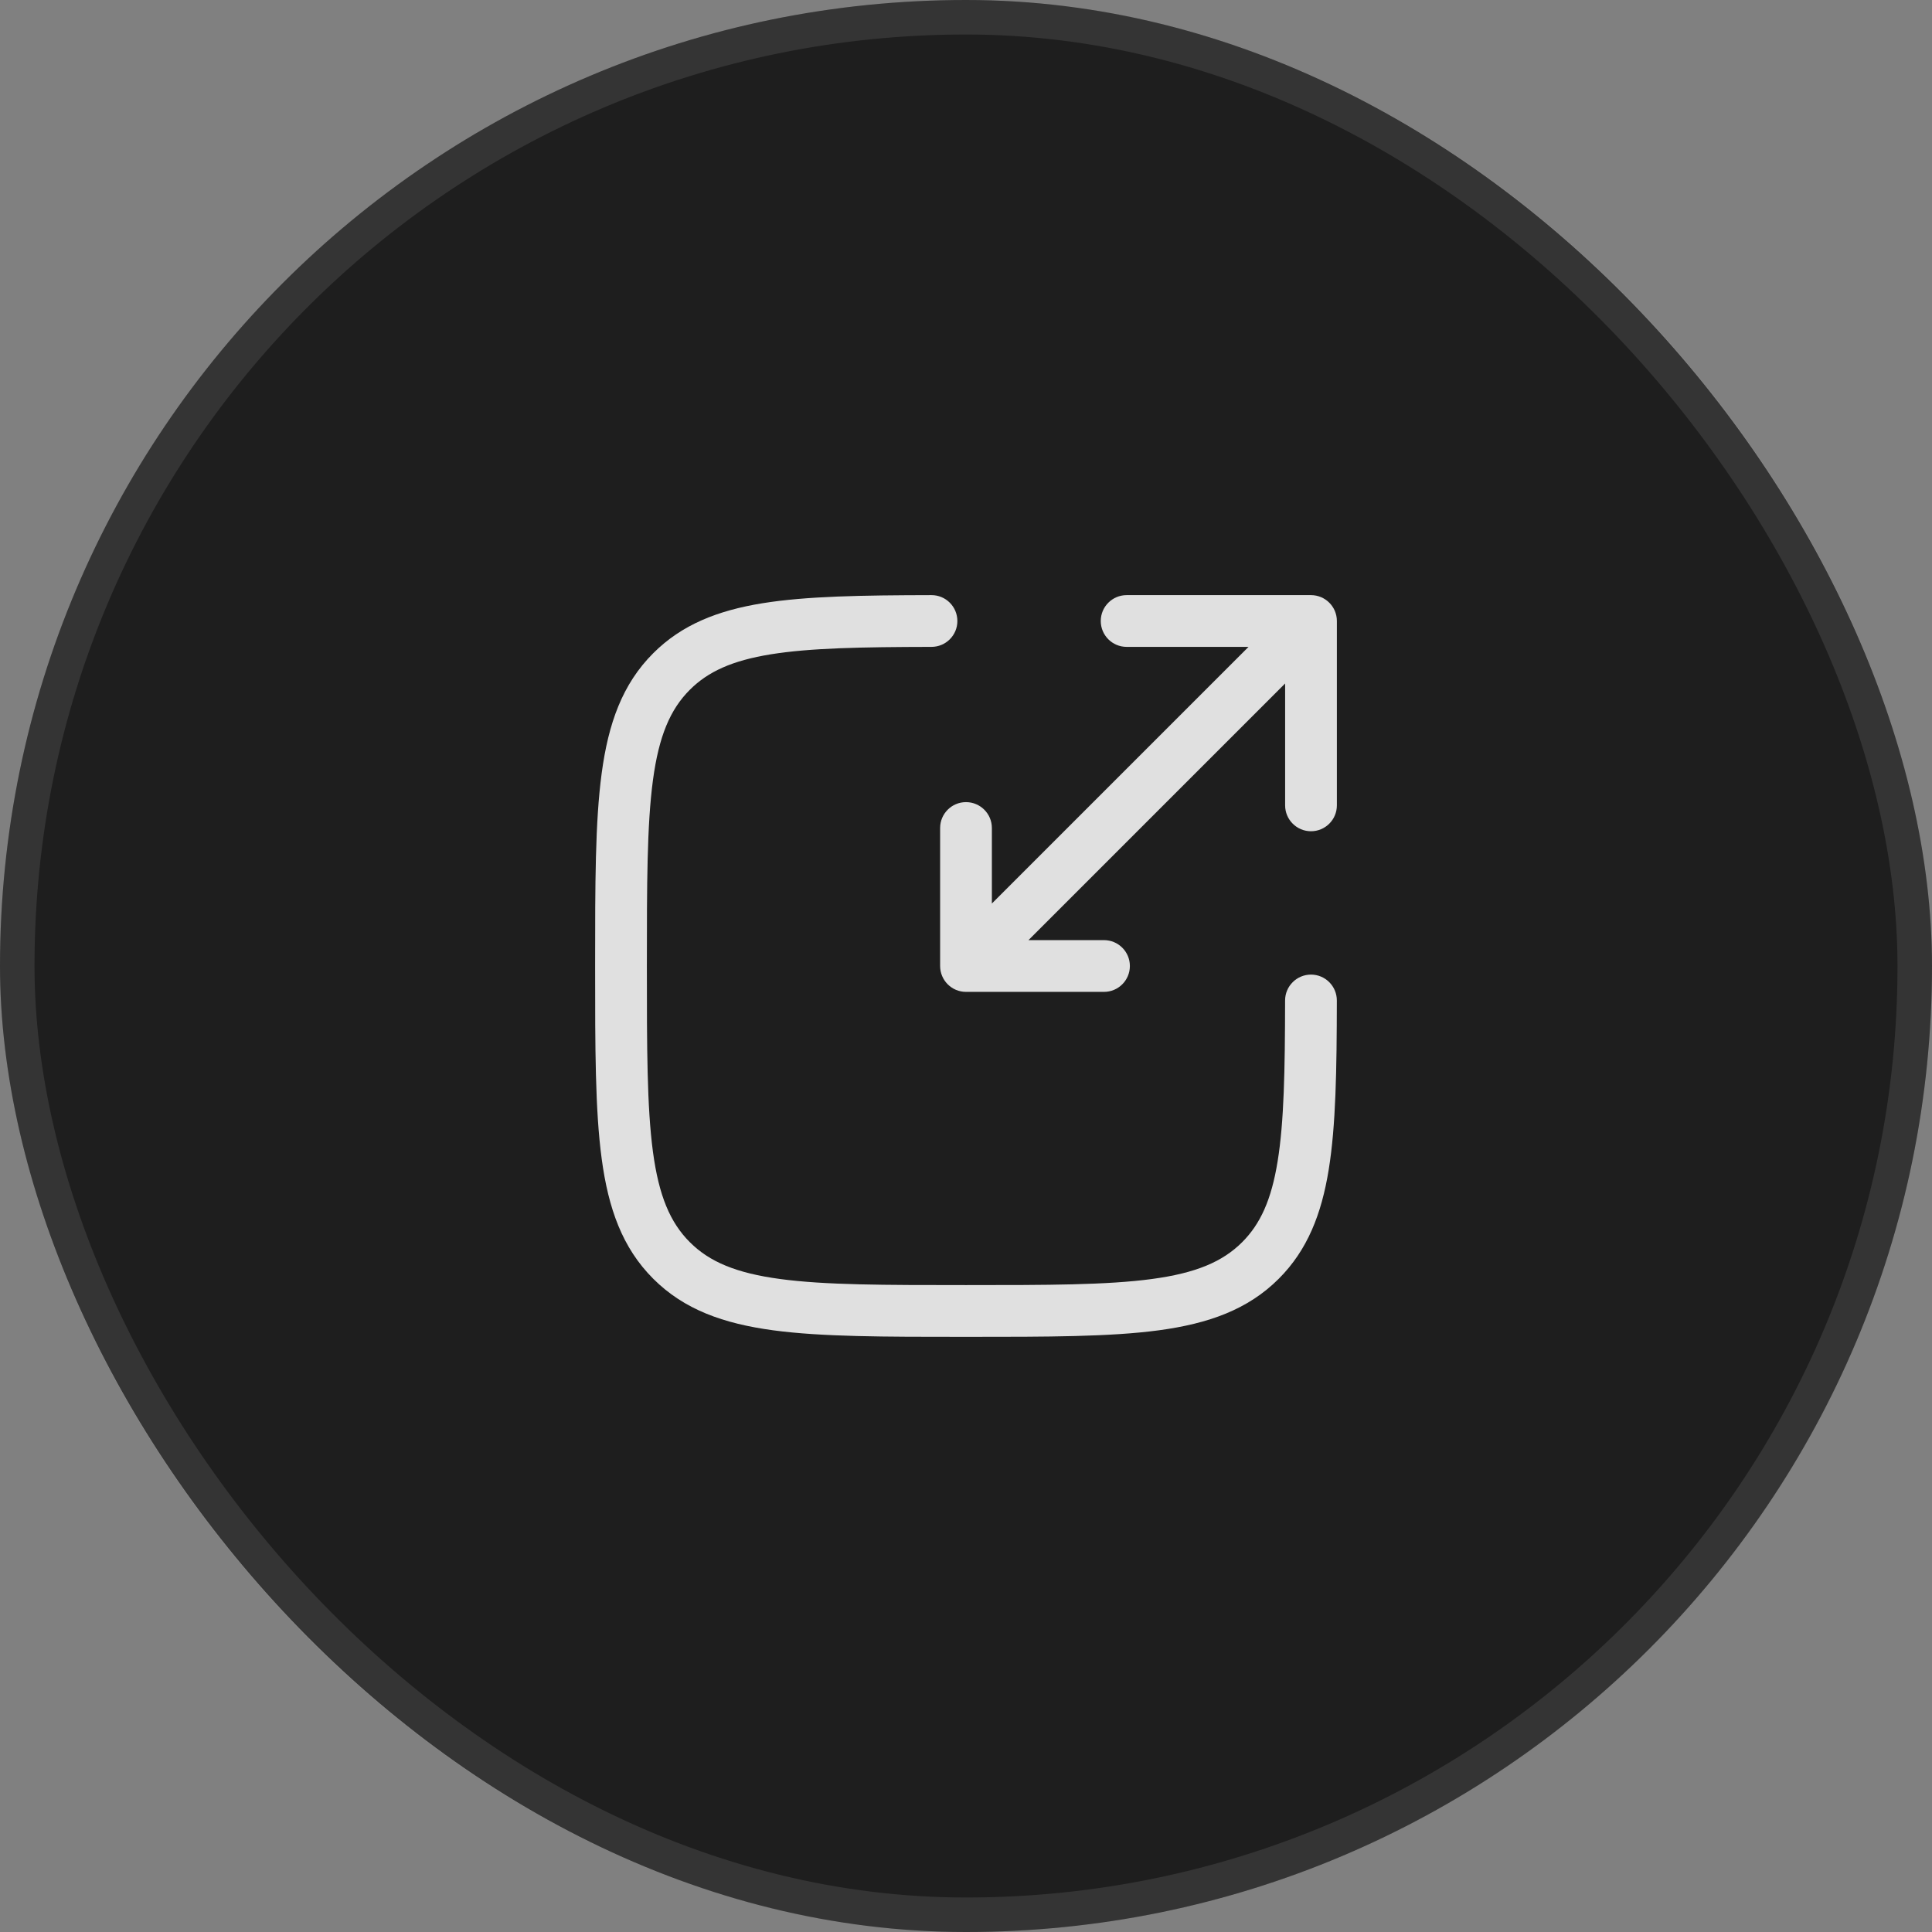 <svg width='56' height='56' viewBox='0 0 56 56' fill='none' xmlns='http://www.w3.org/2000/svg'><rect x="0" y="0" width="56" height="56" fill="#808080" stroke="none"/><rect width='56' height='56' rx='28' fill='#1E1E1E'/><rect x='0.5' y='0.5' width='55' height='55' rx='27.5' stroke='white' stroke-opacity='0.1'/><path d='M27.001 18.75C27.416 18.749 27.751 18.413 27.75 17.999C27.749 17.584 27.413 17.249 26.999 17.25C24.983 17.254 23.377 17.279 22.101 17.485C20.802 17.696 19.763 18.105 18.934 18.934C18.039 19.828 17.634 20.968 17.44 22.413C17.25 23.825 17.25 25.634 17.25 27.942V28.057C17.25 30.365 17.25 32.174 17.44 33.586C17.634 35.031 18.039 36.17 18.934 37.065C19.829 37.96 20.969 38.365 22.414 38.56C23.825 38.749 25.634 38.749 27.943 38.749H28.057C30.366 38.749 32.175 38.749 33.586 38.56C35.031 38.365 36.171 37.96 37.066 37.065C37.894 36.237 38.304 35.197 38.514 33.899C38.721 32.622 38.746 31.016 38.749 29.001C38.75 28.587 38.415 28.25 38.001 28.249C37.587 28.249 37.25 28.584 37.249 28.998C37.246 31.038 37.218 32.521 37.033 33.659C36.853 34.775 36.534 35.476 36.005 36.005C35.435 36.574 34.665 36.901 33.386 37.073C32.086 37.248 30.378 37.249 28 37.249C25.622 37.249 23.914 37.248 22.614 37.073C21.335 36.901 20.564 36.574 19.995 36.005C19.425 35.435 19.098 34.664 18.926 33.386C18.752 32.086 18.75 30.378 18.75 27.999C18.75 25.621 18.752 23.913 18.926 22.613C19.098 21.335 19.425 20.564 19.995 19.994C20.523 19.466 21.224 19.147 22.34 18.966C23.478 18.782 24.961 18.754 27.001 18.75Z' fill='#E0E0E0'/><path d='M31.906 18C31.906 18.414 32.242 18.75 32.656 18.75H36.189L28.75 26.189V24C28.75 23.586 28.414 23.25 28 23.25C27.586 23.25 27.25 23.586 27.25 24V28C27.25 28.414 27.586 28.75 28 28.75H32C32.414 28.75 32.75 28.414 32.75 28C32.75 27.586 32.414 27.25 32 27.25H29.811L37.25 19.811V23.344C37.25 23.758 37.586 24.094 38 24.094C38.414 24.094 38.75 23.758 38.75 23.344V18C38.75 17.586 38.414 17.25 38 17.25H32.656C32.242 17.25 31.906 17.586 31.906 18Z' fill='#E0E0E0'/></svg>